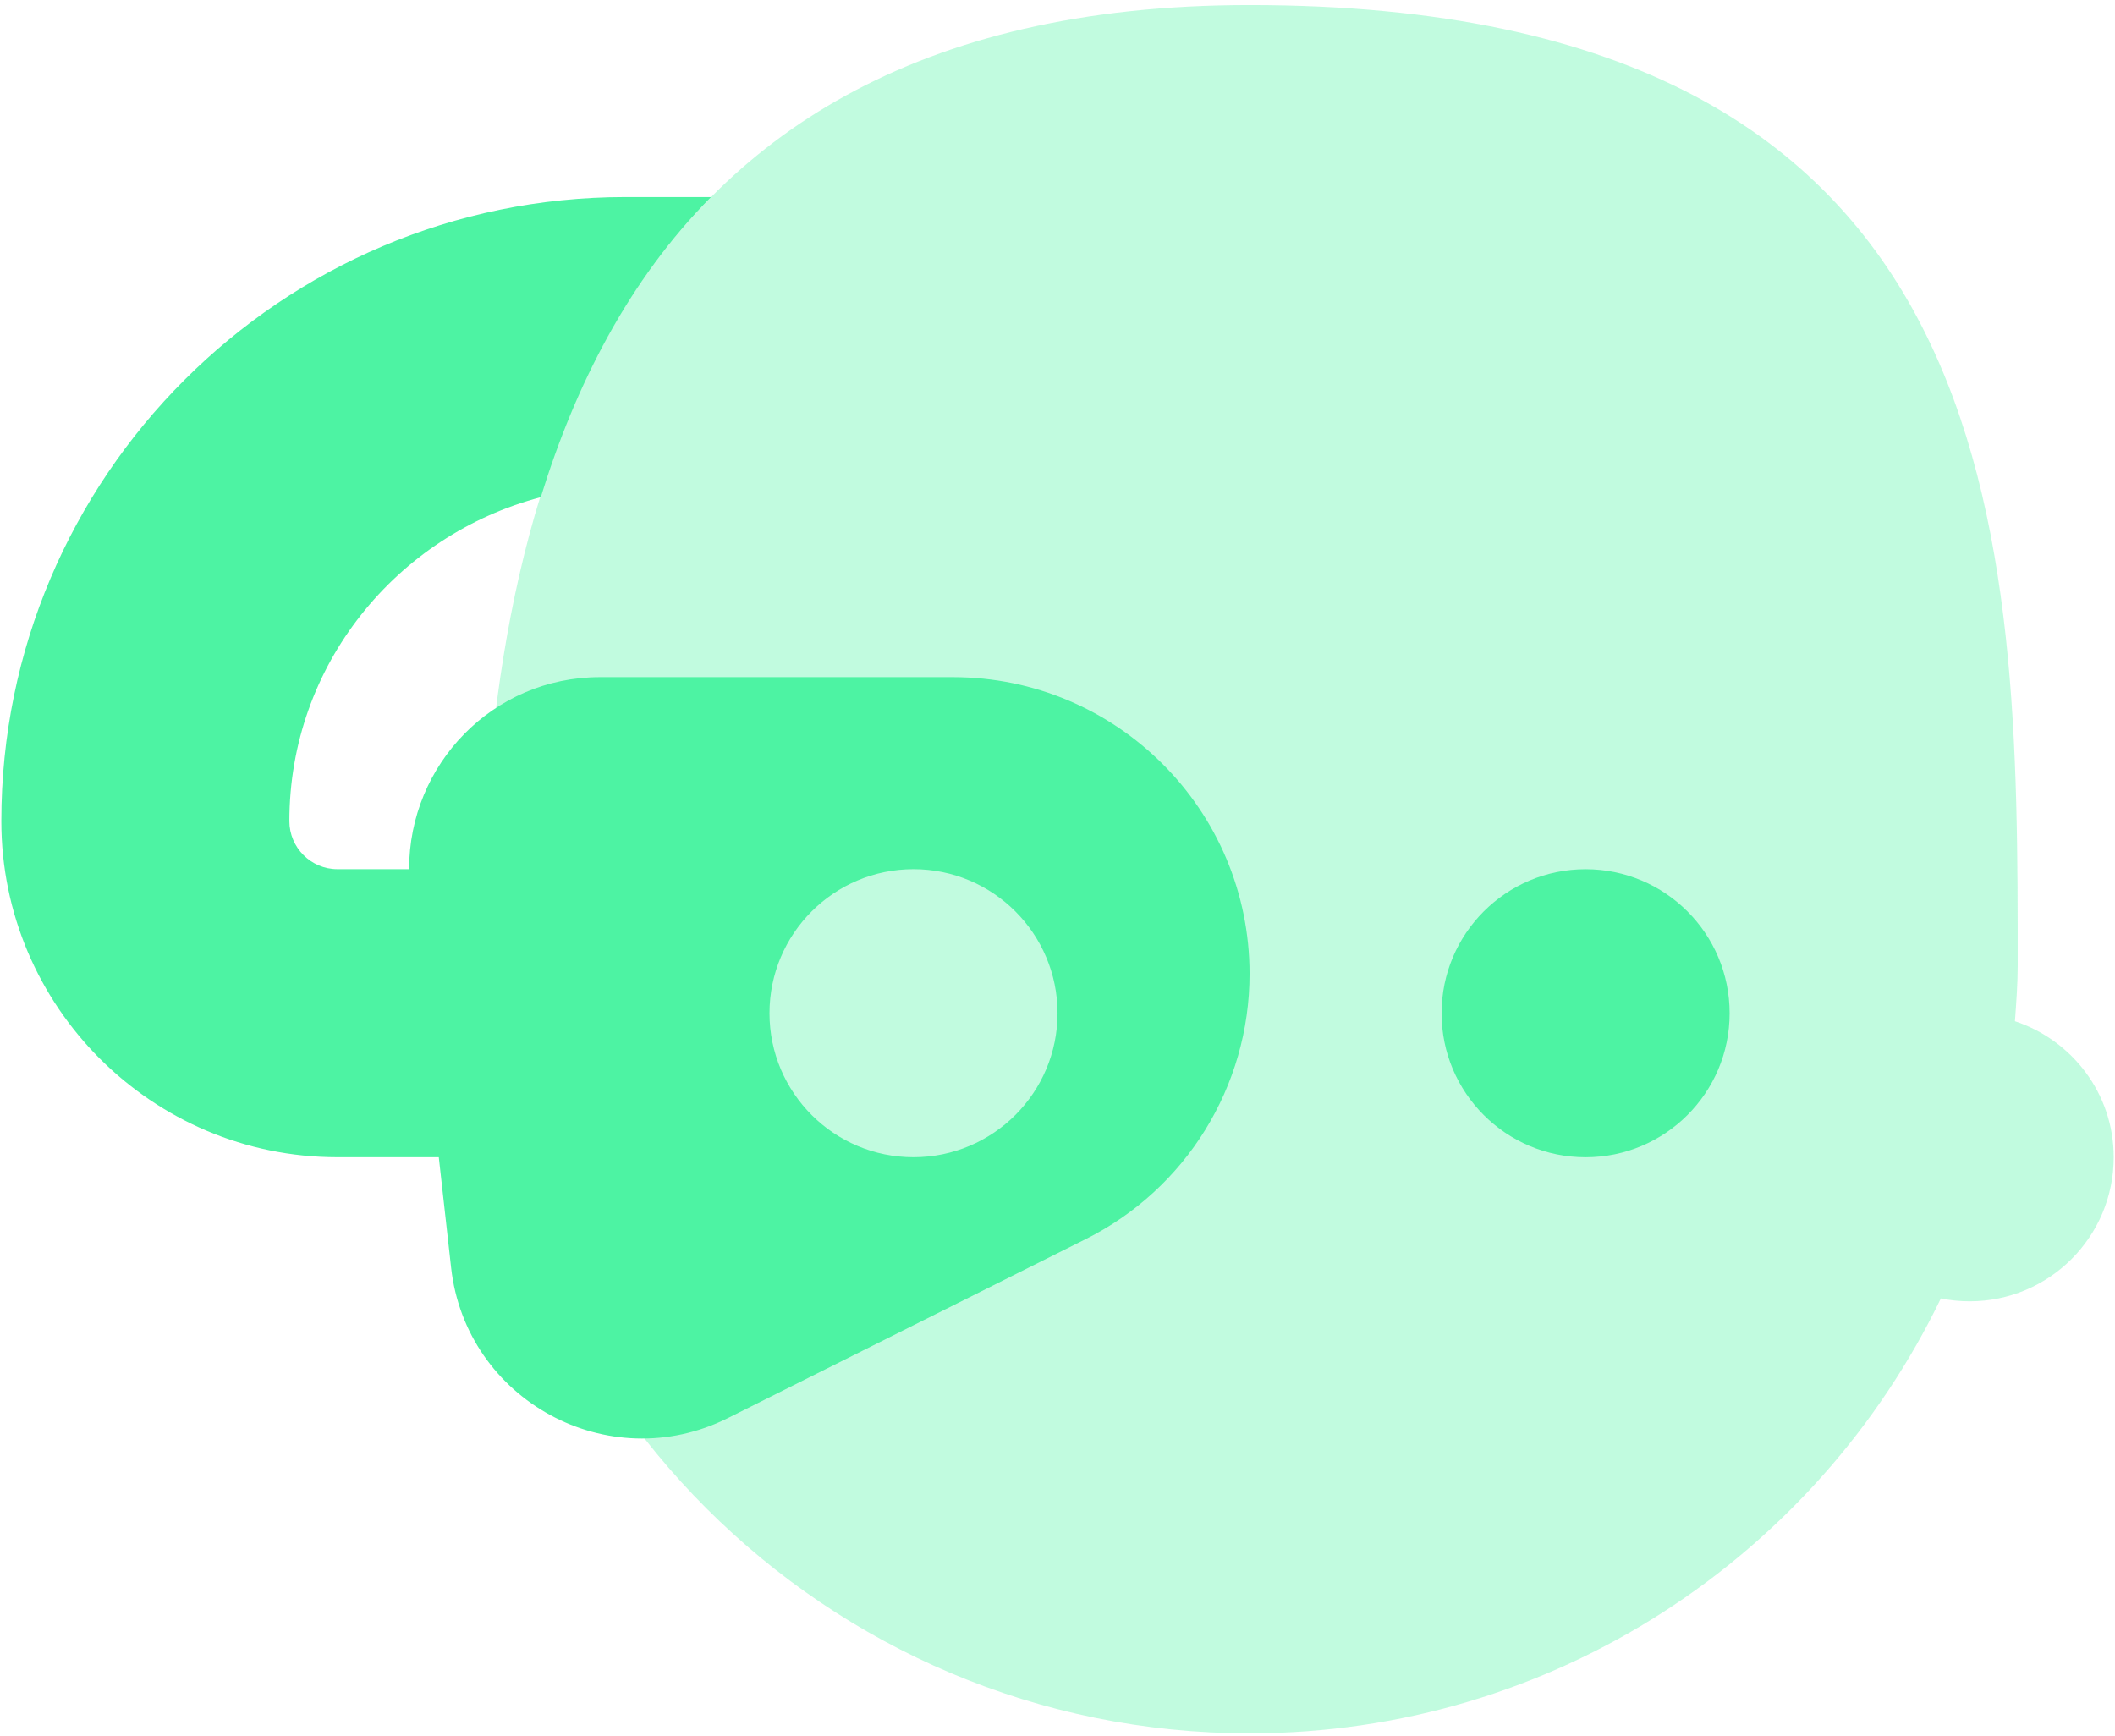 <svg width="67" height="55" viewBox="0 0 67 55" fill="none" xmlns="http://www.w3.org/2000/svg">
<path opacity="0.35" d="M63.83 32.35C63.872 31.763 63.918 31.176 63.918 30.577C63.918 17.139 63.918 0.16 39.584 0.16C18.293 0.16 15.251 17.139 15.251 30.577C15.251 44.015 26.146 54.91 39.584 54.91C49.236 54.91 57.551 49.277 61.484 41.131C61.779 41.192 62.084 41.223 62.397 41.223C64.915 41.223 66.959 39.179 66.959 36.66C66.959 34.644 65.642 32.952 63.83 32.35Z" fill="#4DF3A3"/>
<path d="M50.23 36.66C52.75 36.66 54.792 34.617 54.792 32.098C54.792 29.578 52.75 27.535 50.23 27.535C47.71 27.535 45.667 29.578 45.667 32.098C45.667 34.617 47.71 36.66 50.23 36.66Z" fill="#4DF3A3"/>
<path d="M30.185 21.451H19.007C15.61 21.451 12.957 24.221 12.96 27.534H10.688C9.852 27.534 9.167 26.852 9.167 26.013C9.167 21.076 12.565 16.949 17.131 15.75C18.232 12.183 19.92 8.876 22.526 6.242H19.813C8.912 6.242 0.042 15.112 0.042 26.013C0.042 31.883 4.818 36.659 10.688 36.659H13.9L14.29 40.154C14.758 44.36 19.272 46.815 23.056 44.923L34.389 39.256C37.574 37.666 39.584 34.411 39.584 30.849C39.584 25.657 35.374 21.451 30.185 21.451ZM28.938 36.659C26.42 36.659 24.376 34.615 24.376 32.096C24.376 29.578 26.42 27.534 28.938 27.534C31.457 27.534 33.501 29.578 33.501 32.096C33.501 34.615 31.457 36.659 28.938 36.659Z" fill="#4DF3A3"/>
</svg>
